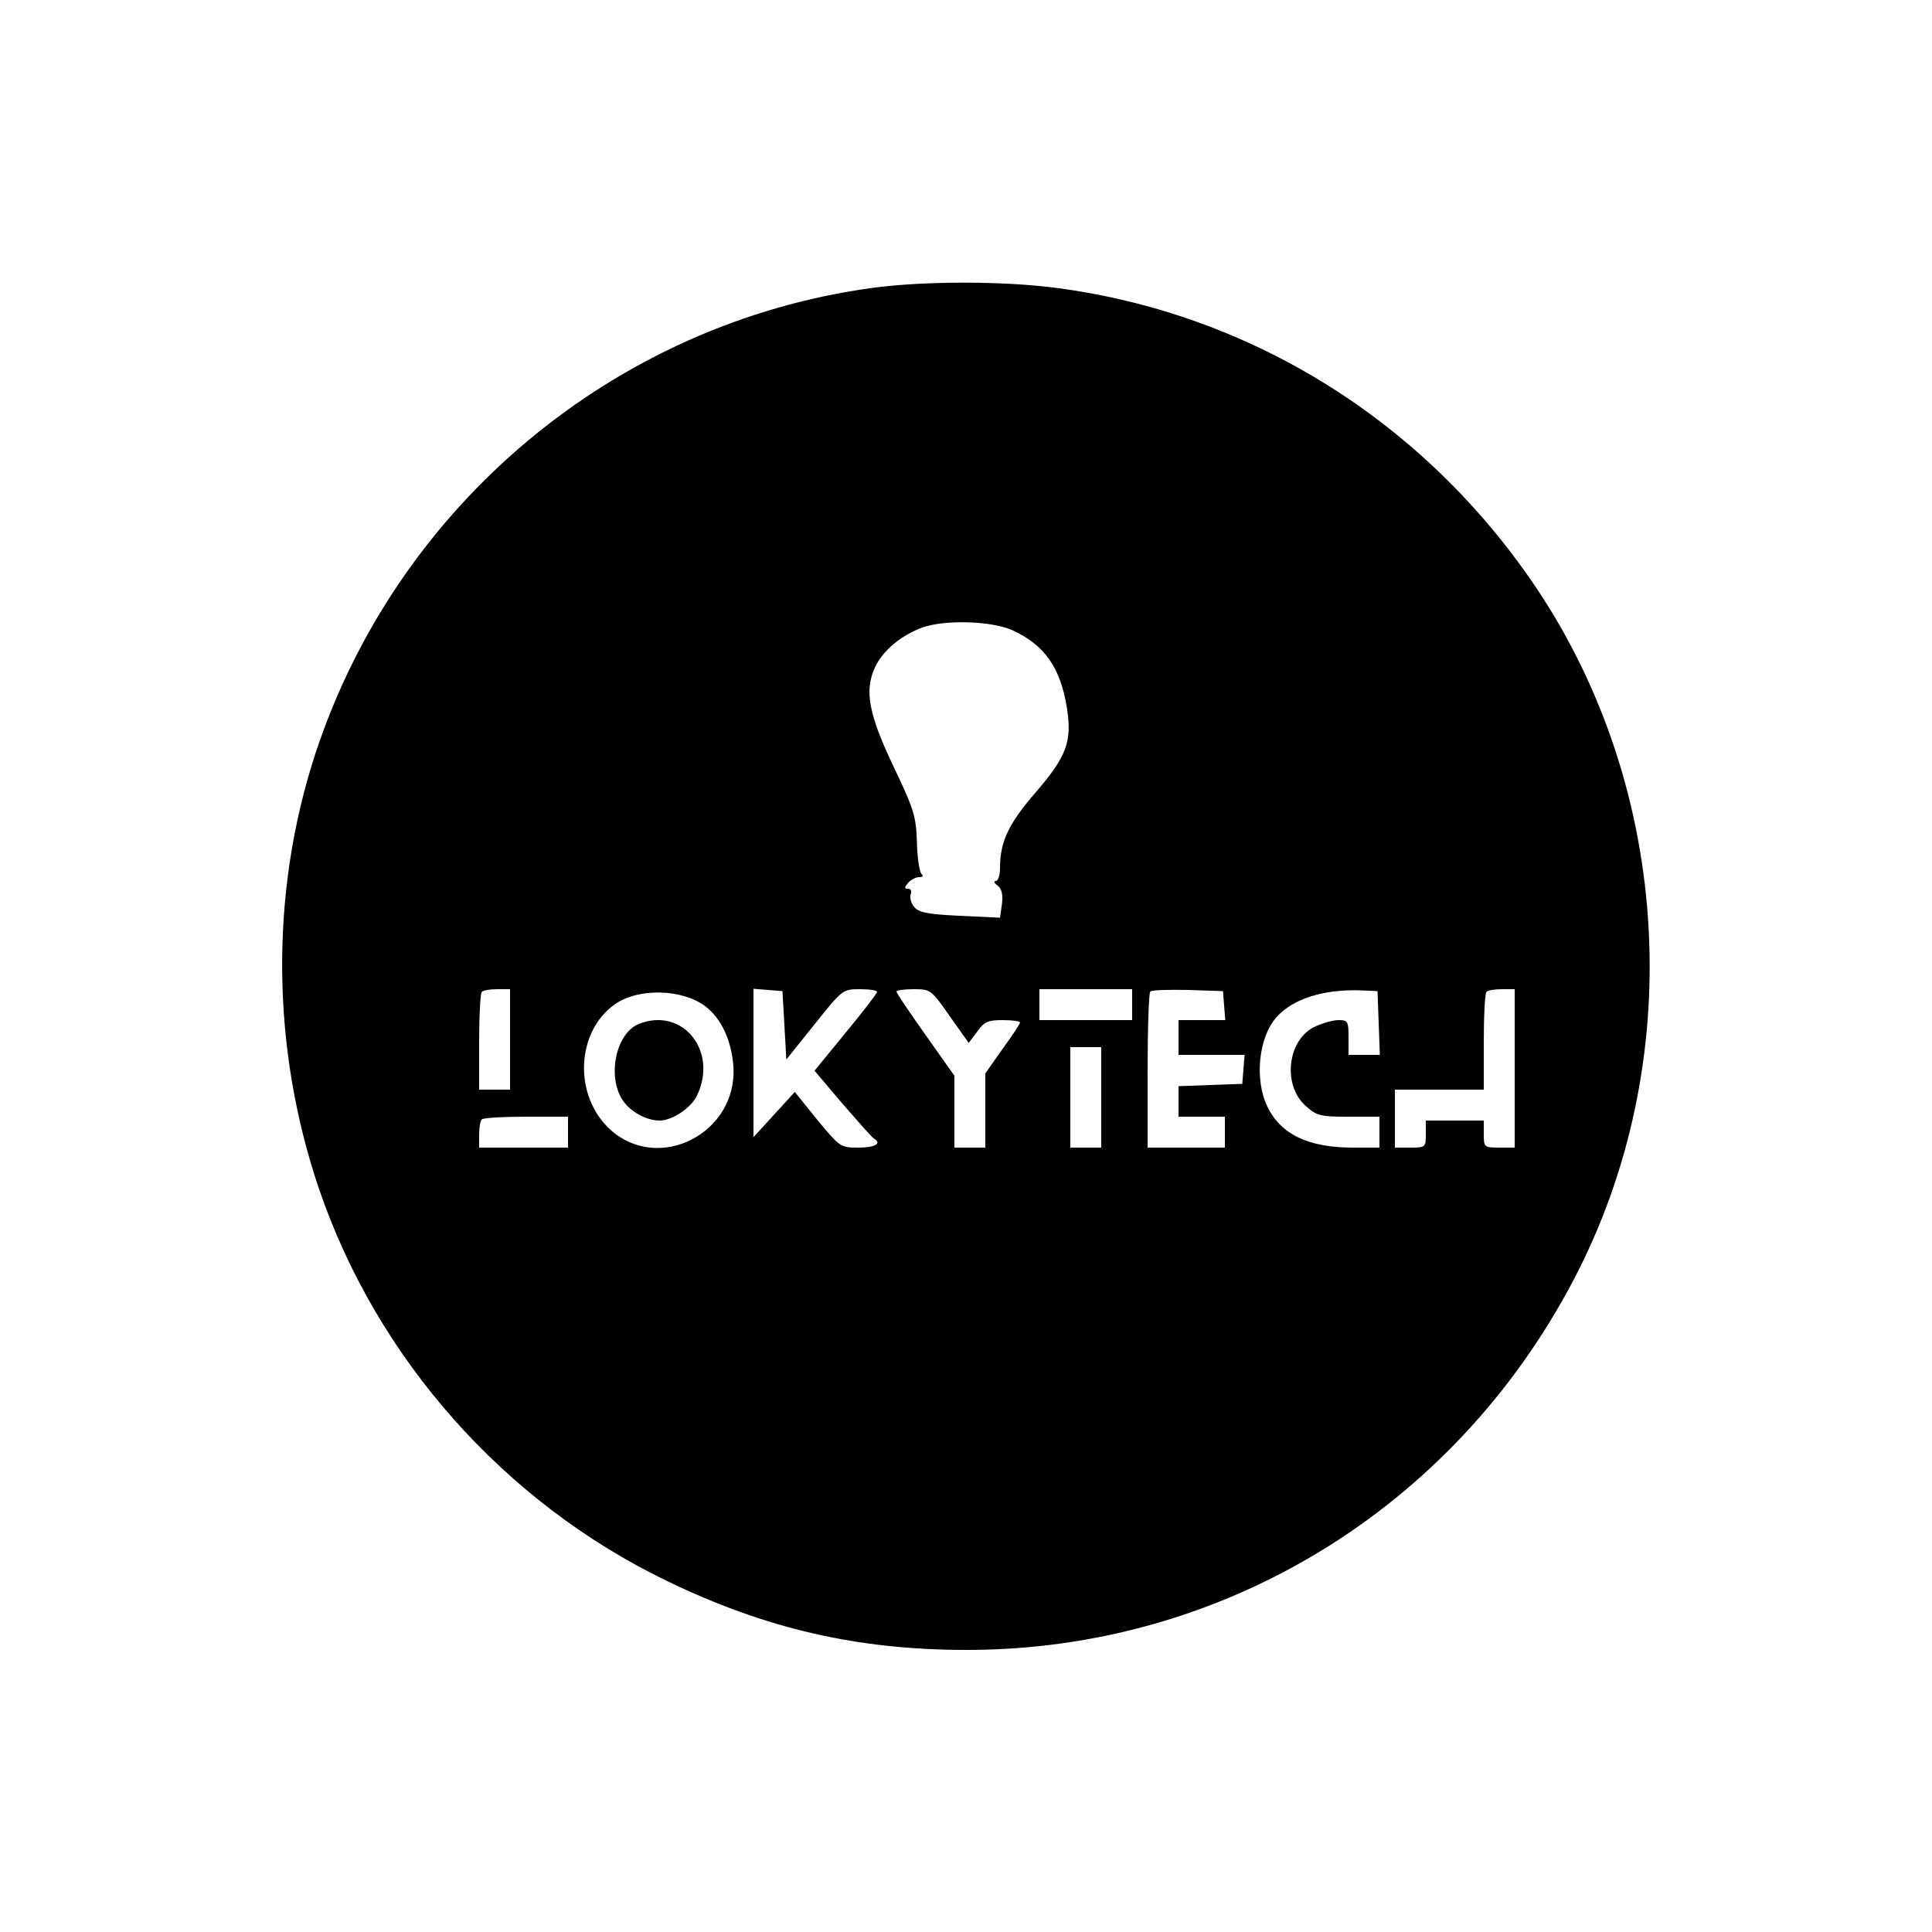 <?xml version="1.0" standalone="no"?>
<!DOCTYPE svg PUBLIC "-//W3C//DTD SVG 20010904//EN"
 "http://www.w3.org/TR/2001/REC-SVG-20010904/DTD/svg10.dtd">
<svg version="1.0" xmlns="http://www.w3.org/2000/svg"
 width="500pt" height="500pt" viewBox="0 0 500 500"
 preserveAspectRatio="xMidYMid meet">
<g transform="translate(0,500) scale(0.1,-0.1)"
fill="#000000" stroke="none">
<path d="M2258 4255 c-668 -91 -1231 -563 -1442 -1206 -118 -361 -114 -763 10
-1127 150 -439 479 -810 899 -1013 256 -124 494 -179 777 -179 661 0 1258 364
1569 955 296 561 258 1268 -96 1795 -289 429 -737 709 -1242 775 -137 18 -342
18 -475 0z m362 -886 c83 -38 124 -96 141 -200 14 -88 0 -126 -81 -220 -70
-81 -92 -127 -92 -196 0 -18 -5 -33 -11 -33 -6 0 -4 -6 5 -12 11 -9 14 -24 11
-48 l-5 -35 -105 5 c-86 4 -107 9 -118 24 -8 10 -11 24 -8 32 3 8 0 14 -7 14
-10 0 -10 3 0 15 7 8 20 15 29 15 9 0 12 3 6 8 -5 4 -11 40 -12 81 -2 67 -7
85 -59 194 -66 138 -78 200 -49 261 20 43 68 82 122 102 59 21 180 17 233 -7z
m-1300 -1059 l0 -130 -40 0 -40 0 0 123 c0 68 3 127 7 130 3 4 21 7 40 7 l33
0 0 -130z m505 86 c42 -32 68 -88 73 -156 11 -172 -192 -277 -318 -164 -96 87
-90 252 10 324 61 44 175 41 235 -4z m205 -49 l5 -89 73 91 c72 90 73 91 117
91 25 0 45 -3 45 -7 0 -3 -36 -51 -81 -105 l-81 -99 72 -85 c40 -46 76 -87 81
-90 22 -13 5 -24 -39 -24 -47 0 -48 1 -107 72 l-58 72 -54 -59 -53 -58 0 192
0 192 38 -3 37 -3 5 -88z m428 23 l49 -69 22 29 c18 26 28 30 66 30 25 0 45
-3 45 -6 0 -3 -20 -34 -45 -68 l-45 -64 0 -96 0 -96 -40 0 -40 0 0 93 0 93
-75 106 c-41 58 -75 108 -75 112 0 3 20 6 44 6 44 0 46 -1 94 -70z m472 30 l0
-40 -120 0 -120 0 0 40 0 40 120 0 120 0 0 -40z m238 -2 l3 -38 -60 0 -61 0 0
-45 0 -45 86 0 85 0 -3 -37 -3 -38 -82 -3 -83 -3 0 -39 0 -40 60 0 60 0 0 -40
0 -40 -100 0 -100 0 0 198 c0 109 3 202 7 206 4 4 48 5 98 4 l90 -3 3 -37z
m400 -45 l3 -83 -41 0 -40 0 0 45 c0 42 -2 45 -26 45 -14 0 -42 -8 -61 -17
-71 -33 -85 -151 -24 -205 29 -26 38 -28 111 -28 l80 0 0 -40 0 -40 -68 0
c-116 0 -187 34 -222 106 -34 70 -23 180 24 232 42 47 121 72 216 69 l45 -2 3
-82z m352 -118 l0 -205 -40 0 c-39 0 -40 1 -40 35 l0 35 -75 0 -75 0 0 -35 c0
-34 -1 -35 -40 -35 l-40 0 0 75 0 75 115 0 115 0 0 123 c0 68 3 127 7 130 3 4
21 7 40 7 l33 0 0 -205z m-1070 -75 l0 -130 -40 0 -40 0 0 130 0 130 40 0 40
0 0 -130z m-1380 -90 l0 -40 -115 0 -115 0 0 33 c0 19 3 37 7 40 3 4 55 7 115
7 l108 0 0 -40z"/>
<path d="M1653 2350 c-58 -24 -82 -132 -43 -195 19 -31 62 -55 97 -55 33 0 82
33 97 65 55 116 -38 230 -151 185z"/>
</g>
</svg>
